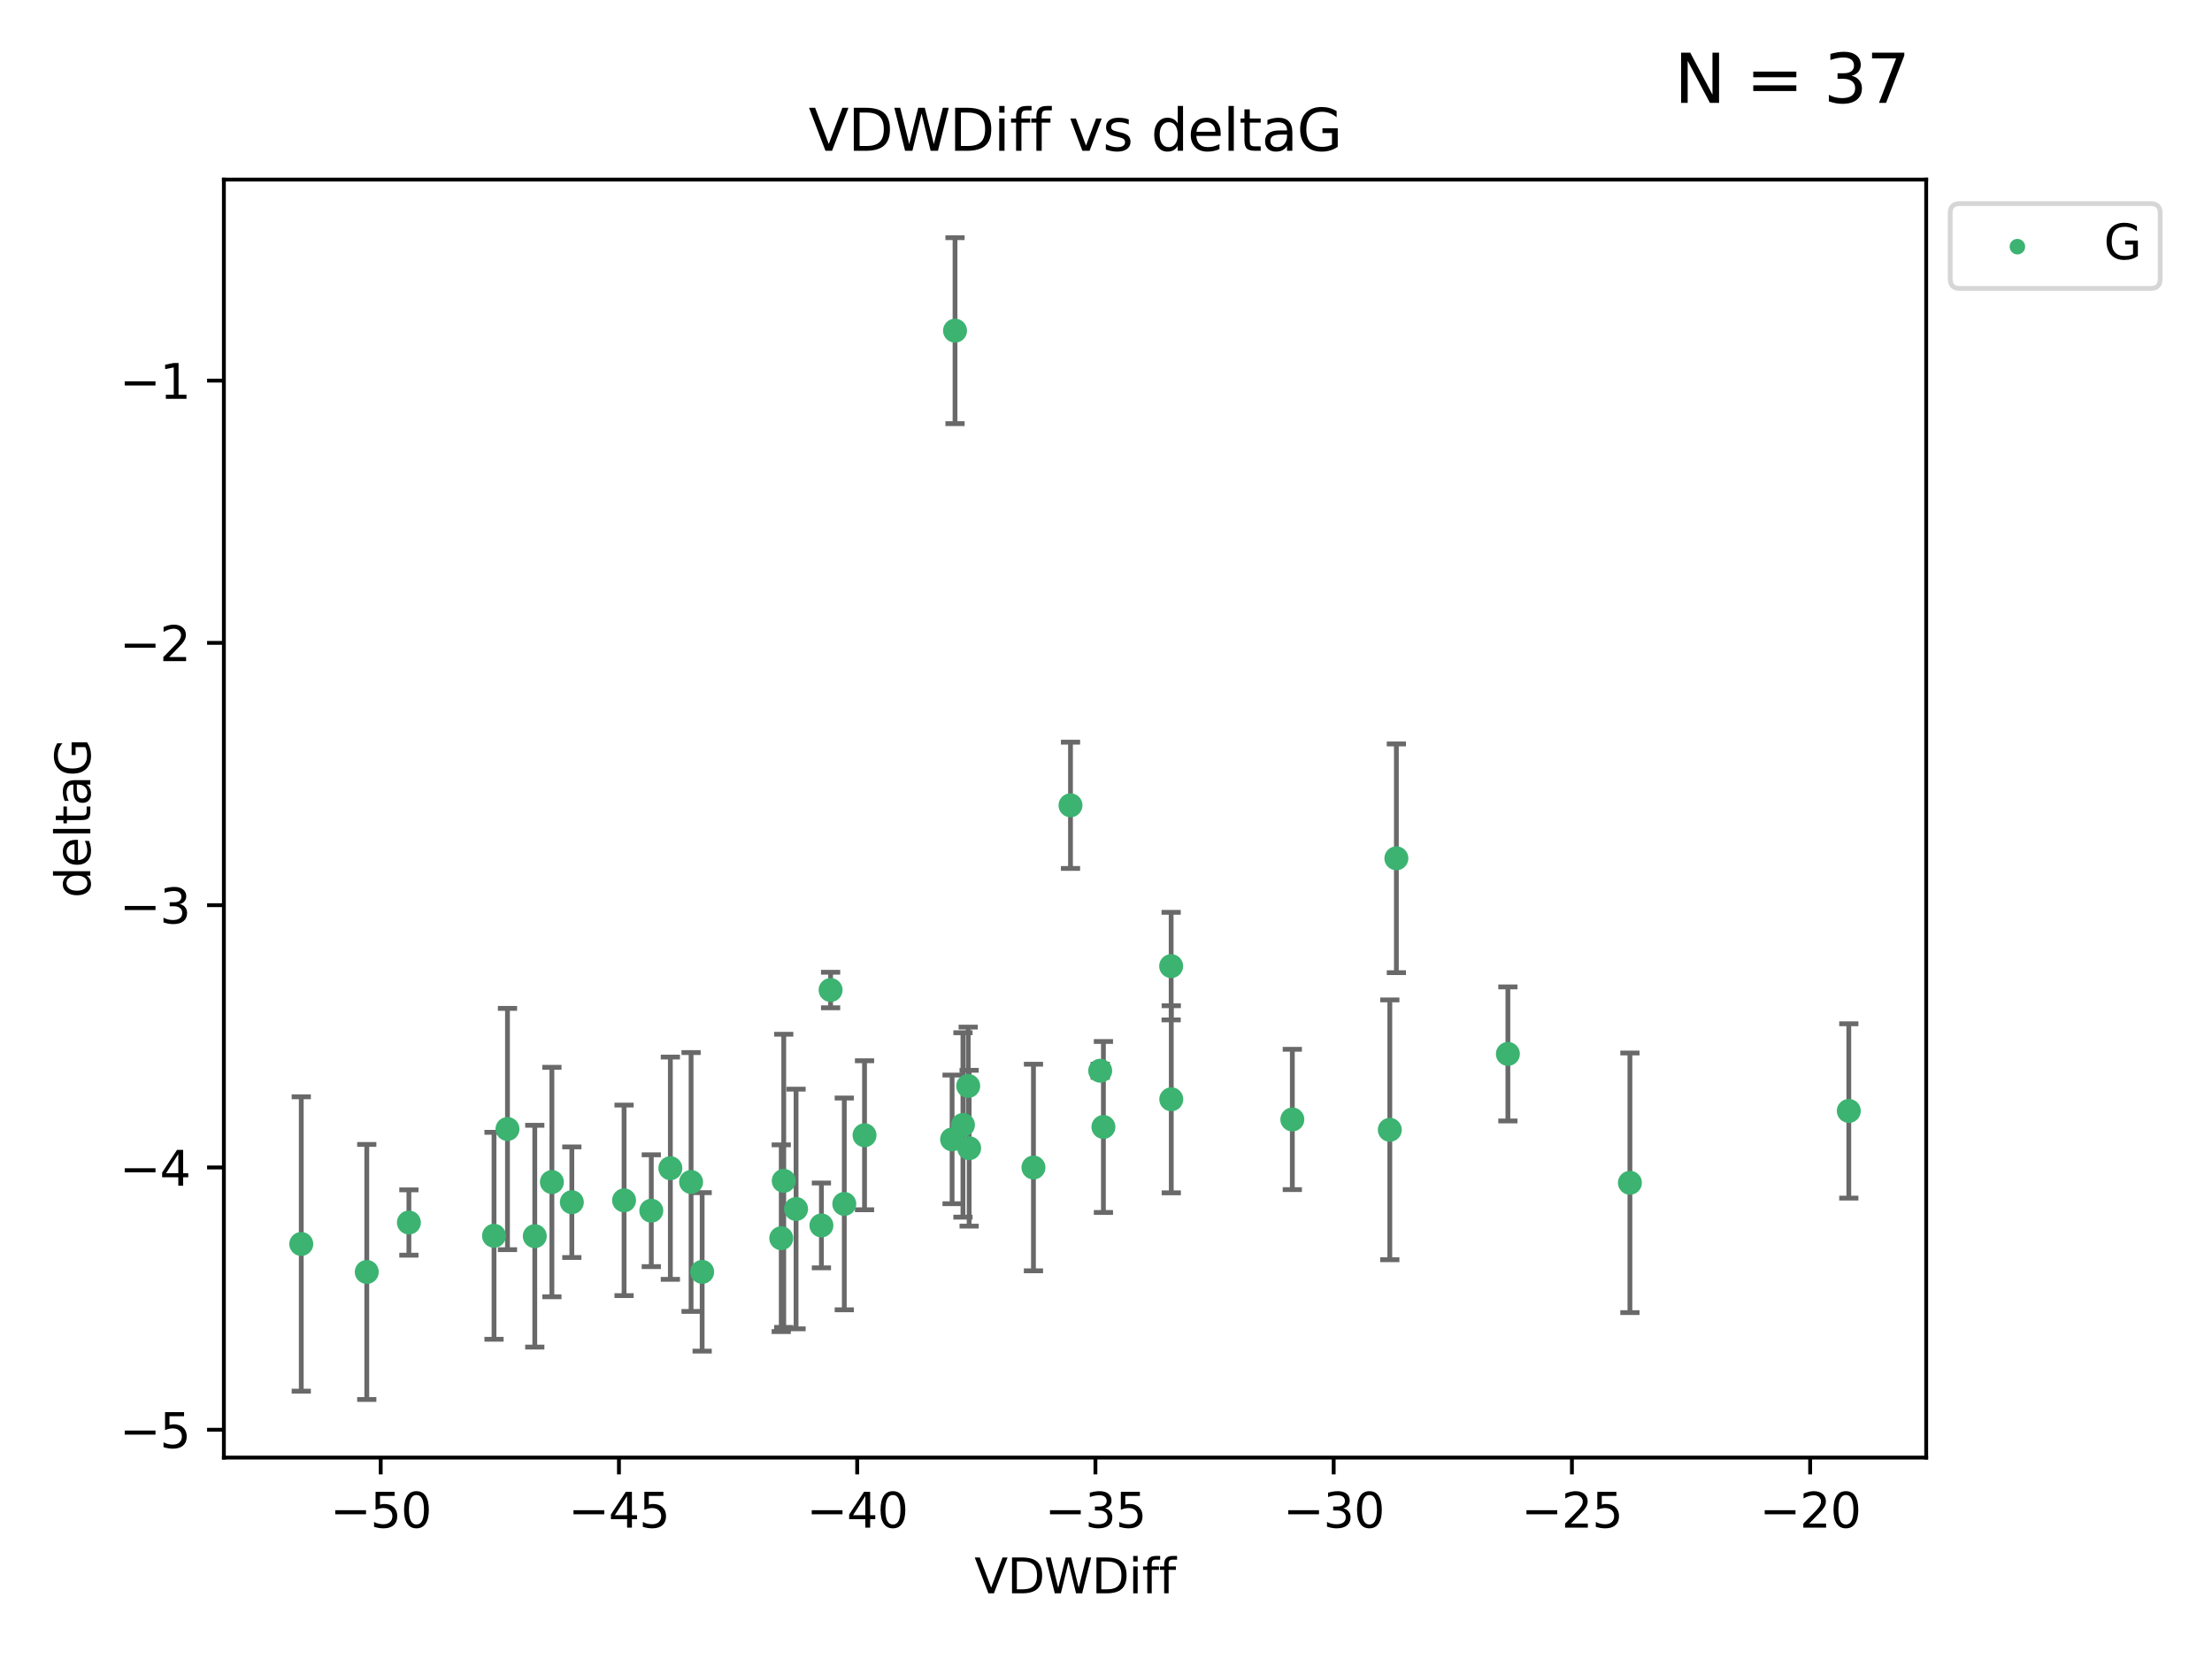 <?xml version="1.0" encoding="utf-8" standalone="no"?>
<!DOCTYPE svg PUBLIC "-//W3C//DTD SVG 1.1//EN"
  "http://www.w3.org/Graphics/SVG/1.1/DTD/svg11.dtd">
<svg xmlns:xlink="http://www.w3.org/1999/xlink" width="460.8pt" height="345.6pt" viewBox="0 0 460.8 345.6" xmlns="http://www.w3.org/2000/svg" version="1.1">
 <defs>
  <style type="text/css">*{stroke-linejoin: round; stroke-linecap: butt}</style>
 </defs>
 <g id="figure_1">
  <g id="patch_1">
   <path d="M 0 345.6 
L 460.8 345.6 
L 460.8 0 
L 0 0 
z
" style="fill: #ffffff"/>
  </g>
  <g id="axes_1">
   <g id="patch_2">
    <path d="M 46.64 303.64 
L 401.26 303.64 
L 401.26 37.411 
L 46.64 37.411 
z
" style="fill: #ffffff"/>
   </g>
   <g id="PathCollection_1">
    <defs>
     <path id="m18f9adef47" d="M 0 1.118 
C 0.297 1.118 0.581 1 0.791 0.791 
C 1 0.581 1.118 0.297 1.118 0 
C 1.118 -0.297 1 -0.581 0.791 -0.791 
C 0.581 -1 0.297 -1.118 0 -1.118 
C -0.297 -1.118 -0.581 -1 -0.791 -0.791 
C -1 -0.581 -1.118 -0.297 -1.118 0 
C -1.118 0.297 -1 0.581 -0.791 0.791 
C -0.581 1 -0.297 1.118 0 1.118 
z
" style="stroke: #3cb371"/>
    </defs>
    <g clip-path="url(#paf7357b5f8)">
     <use xlink:href="#m18f9adef47" x="135.676" y="252.211" style="fill: #3cb371; stroke: #3cb371"/>
     <use xlink:href="#m18f9adef47" x="76.404" y="264.972" style="fill: #3cb371; stroke: #3cb371"/>
     <use xlink:href="#m18f9adef47" x="139.648" y="243.357" style="fill: #3cb371; stroke: #3cb371"/>
     <use xlink:href="#m18f9adef47" x="130.004" y="250.055" style="fill: #3cb371; stroke: #3cb371"/>
     <use xlink:href="#m18f9adef47" x="62.759" y="259.141" style="fill: #3cb371; stroke: #3cb371"/>
     <use xlink:href="#m18f9adef47" x="102.913" y="257.437" style="fill: #3cb371; stroke: #3cb371"/>
     <use xlink:href="#m18f9adef47" x="180.097" y="236.494" style="fill: #3cb371; stroke: #3cb371"/>
     <use xlink:href="#m18f9adef47" x="163.267" y="245.992" style="fill: #3cb371; stroke: #3cb371"/>
     <use xlink:href="#m18f9adef47" x="119.124" y="250.441" style="fill: #3cb371; stroke: #3cb371"/>
     <use xlink:href="#m18f9adef47" x="165.834" y="251.854" style="fill: #3cb371; stroke: #3cb371"/>
     <use xlink:href="#m18f9adef47" x="105.717" y="235.195" style="fill: #3cb371; stroke: #3cb371"/>
     <use xlink:href="#m18f9adef47" x="111.405" y="257.518" style="fill: #3cb371; stroke: #3cb371"/>
     <use xlink:href="#m18f9adef47" x="143.964" y="246.229" style="fill: #3cb371; stroke: #3cb371"/>
     <use xlink:href="#m18f9adef47" x="171.115" y="255.28" style="fill: #3cb371; stroke: #3cb371"/>
     <use xlink:href="#m18f9adef47" x="162.749" y="257.942" style="fill: #3cb371; stroke: #3cb371"/>
     <use xlink:href="#m18f9adef47" x="269.215" y="233.204" style="fill: #3cb371; stroke: #3cb371"/>
     <use xlink:href="#m18f9adef47" x="198.95" y="68.883" style="fill: #3cb371; stroke: #3cb371"/>
     <use xlink:href="#m18f9adef47" x="85.18" y="254.674" style="fill: #3cb371; stroke: #3cb371"/>
     <use xlink:href="#m18f9adef47" x="114.971" y="246.241" style="fill: #3cb371; stroke: #3cb371"/>
     <use xlink:href="#m18f9adef47" x="146.271" y="264.956" style="fill: #3cb371; stroke: #3cb371"/>
     <use xlink:href="#m18f9adef47" x="229.861" y="234.768" style="fill: #3cb371; stroke: #3cb371"/>
     <use xlink:href="#m18f9adef47" x="243.971" y="201.259" style="fill: #3cb371; stroke: #3cb371"/>
     <use xlink:href="#m18f9adef47" x="201.889" y="239.192" style="fill: #3cb371; stroke: #3cb371"/>
     <use xlink:href="#m18f9adef47" x="175.88" y="250.798" style="fill: #3cb371; stroke: #3cb371"/>
     <use xlink:href="#m18f9adef47" x="243.998" y="229.002" style="fill: #3cb371; stroke: #3cb371"/>
     <use xlink:href="#m18f9adef47" x="198.339" y="237.354" style="fill: #3cb371; stroke: #3cb371"/>
     <use xlink:href="#m18f9adef47" x="215.289" y="243.213" style="fill: #3cb371; stroke: #3cb371"/>
     <use xlink:href="#m18f9adef47" x="314.12" y="219.551" style="fill: #3cb371; stroke: #3cb371"/>
     <use xlink:href="#m18f9adef47" x="201.694" y="226.223" style="fill: #3cb371; stroke: #3cb371"/>
     <use xlink:href="#m18f9adef47" x="223.004" y="167.759" style="fill: #3cb371; stroke: #3cb371"/>
     <use xlink:href="#m18f9adef47" x="173.029" y="206.24" style="fill: #3cb371; stroke: #3cb371"/>
     <use xlink:href="#m18f9adef47" x="200.601" y="234.344" style="fill: #3cb371; stroke: #3cb371"/>
     <use xlink:href="#m18f9adef47" x="229.191" y="223.052" style="fill: #3cb371; stroke: #3cb371"/>
     <use xlink:href="#m18f9adef47" x="290.89" y="178.803" style="fill: #3cb371; stroke: #3cb371"/>
     <use xlink:href="#m18f9adef47" x="289.522" y="235.362" style="fill: #3cb371; stroke: #3cb371"/>
     <use xlink:href="#m18f9adef47" x="339.542" y="246.397" style="fill: #3cb371; stroke: #3cb371"/>
     <use xlink:href="#m18f9adef47" x="385.141" y="231.428" style="fill: #3cb371; stroke: #3cb371"/>
    </g>
   </g>
   <g id="matplotlib.axis_1">
    <g id="xtick_1">
     <g id="line2d_1">
      <defs>
       <path id="m6c32083212" d="M 0 0 
L 0 3.5 
" style="stroke: #000000; stroke-width: 0.8"/>
      </defs>
      <g>
       <use xlink:href="#m6c32083212" x="79.307" y="303.64" style="stroke: #000000; stroke-width: 0.8"/>
      </g>
     </g>
     <g id="text_1">
      <!-- −50 -->
      <g transform="translate(68.755 318.238)scale(0.1 -0.1)">
       <defs>
        <path id="DejaVuSans-2212" d="M 678 2272 
L 4684 2272 
L 4684 1741 
L 678 1741 
L 678 2272 
z
" transform="scale(0.016)"/>
        <path id="DejaVuSans-35" d="M 691 4666 
L 3169 4666 
L 3169 4134 
L 1269 4134 
L 1269 2991 
Q 1406 3038 1543 3061 
Q 1681 3084 1819 3084 
Q 2600 3084 3056 2656 
Q 3513 2228 3513 1497 
Q 3513 744 3044 326 
Q 2575 -91 1722 -91 
Q 1428 -91 1123 -41 
Q 819 9 494 109 
L 494 744 
Q 775 591 1075 516 
Q 1375 441 1709 441 
Q 2250 441 2565 725 
Q 2881 1009 2881 1497 
Q 2881 1984 2565 2268 
Q 2250 2553 1709 2553 
Q 1456 2553 1204 2497 
Q 953 2441 691 2322 
L 691 4666 
z
" transform="scale(0.016)"/>
        <path id="DejaVuSans-30" d="M 2034 4250 
Q 1547 4250 1301 3770 
Q 1056 3291 1056 2328 
Q 1056 1369 1301 889 
Q 1547 409 2034 409 
Q 2525 409 2770 889 
Q 3016 1369 3016 2328 
Q 3016 3291 2770 3770 
Q 2525 4250 2034 4250 
z
M 2034 4750 
Q 2819 4750 3233 4129 
Q 3647 3509 3647 2328 
Q 3647 1150 3233 529 
Q 2819 -91 2034 -91 
Q 1250 -91 836 529 
Q 422 1150 422 2328 
Q 422 3509 836 4129 
Q 1250 4750 2034 4750 
z
" transform="scale(0.016)"/>
       </defs>
       <use xlink:href="#DejaVuSans-2212"/>
       <use xlink:href="#DejaVuSans-35" x="83.789"/>
       <use xlink:href="#DejaVuSans-30" x="147.412"/>
      </g>
     </g>
    </g>
    <g id="xtick_2">
     <g id="line2d_2">
      <g>
       <use xlink:href="#m6c32083212" x="128.937" y="303.64" style="stroke: #000000; stroke-width: 0.8"/>
      </g>
     </g>
     <g id="text_2">
      <!-- −45 -->
      <g transform="translate(118.385 318.238)scale(0.1 -0.1)">
       <defs>
        <path id="DejaVuSans-34" d="M 2419 4116 
L 825 1625 
L 2419 1625 
L 2419 4116 
z
M 2253 4666 
L 3047 4666 
L 3047 1625 
L 3713 1625 
L 3713 1100 
L 3047 1100 
L 3047 0 
L 2419 0 
L 2419 1100 
L 313 1100 
L 313 1709 
L 2253 4666 
z
" transform="scale(0.016)"/>
       </defs>
       <use xlink:href="#DejaVuSans-2212"/>
       <use xlink:href="#DejaVuSans-34" x="83.789"/>
       <use xlink:href="#DejaVuSans-35" x="147.412"/>
      </g>
     </g>
    </g>
    <g id="xtick_3">
     <g id="line2d_3">
      <g>
       <use xlink:href="#m6c32083212" x="178.568" y="303.64" style="stroke: #000000; stroke-width: 0.8"/>
      </g>
     </g>
     <g id="text_3">
      <!-- −40 -->
      <g transform="translate(168.016 318.238)scale(0.1 -0.1)">
       <use xlink:href="#DejaVuSans-2212"/>
       <use xlink:href="#DejaVuSans-34" x="83.789"/>
       <use xlink:href="#DejaVuSans-30" x="147.412"/>
      </g>
     </g>
    </g>
    <g id="xtick_4">
     <g id="line2d_4">
      <g>
       <use xlink:href="#m6c32083212" x="228.198" y="303.64" style="stroke: #000000; stroke-width: 0.8"/>
      </g>
     </g>
     <g id="text_4">
      <!-- −35 -->
      <g transform="translate(217.646 318.238)scale(0.1 -0.1)">
       <defs>
        <path id="DejaVuSans-33" d="M 2597 2516 
Q 3050 2419 3304 2112 
Q 3559 1806 3559 1356 
Q 3559 666 3084 287 
Q 2609 -91 1734 -91 
Q 1441 -91 1130 -33 
Q 819 25 488 141 
L 488 750 
Q 750 597 1062 519 
Q 1375 441 1716 441 
Q 2309 441 2620 675 
Q 2931 909 2931 1356 
Q 2931 1769 2642 2001 
Q 2353 2234 1838 2234 
L 1294 2234 
L 1294 2753 
L 1863 2753 
Q 2328 2753 2575 2939 
Q 2822 3125 2822 3475 
Q 2822 3834 2567 4026 
Q 2313 4219 1838 4219 
Q 1578 4219 1281 4162 
Q 984 4106 628 3988 
L 628 4550 
Q 988 4650 1302 4700 
Q 1616 4750 1894 4750 
Q 2613 4750 3031 4423 
Q 3450 4097 3450 3541 
Q 3450 3153 3228 2886 
Q 3006 2619 2597 2516 
z
" transform="scale(0.016)"/>
       </defs>
       <use xlink:href="#DejaVuSans-2212"/>
       <use xlink:href="#DejaVuSans-33" x="83.789"/>
       <use xlink:href="#DejaVuSans-35" x="147.412"/>
      </g>
     </g>
    </g>
    <g id="xtick_5">
     <g id="line2d_5">
      <g>
       <use xlink:href="#m6c32083212" x="277.829" y="303.64" style="stroke: #000000; stroke-width: 0.8"/>
      </g>
     </g>
     <g id="text_5">
      <!-- −30 -->
      <g transform="translate(267.277 318.238)scale(0.1 -0.1)">
       <use xlink:href="#DejaVuSans-2212"/>
       <use xlink:href="#DejaVuSans-33" x="83.789"/>
       <use xlink:href="#DejaVuSans-30" x="147.412"/>
      </g>
     </g>
    </g>
    <g id="xtick_6">
     <g id="line2d_6">
      <g>
       <use xlink:href="#m6c32083212" x="327.459" y="303.64" style="stroke: #000000; stroke-width: 0.8"/>
      </g>
     </g>
     <g id="text_6">
      <!-- −25 -->
      <g transform="translate(316.907 318.238)scale(0.1 -0.1)">
       <defs>
        <path id="DejaVuSans-32" d="M 1228 531 
L 3431 531 
L 3431 0 
L 469 0 
L 469 531 
Q 828 903 1448 1529 
Q 2069 2156 2228 2338 
Q 2531 2678 2651 2914 
Q 2772 3150 2772 3378 
Q 2772 3750 2511 3984 
Q 2250 4219 1831 4219 
Q 1534 4219 1204 4116 
Q 875 4013 500 3803 
L 500 4441 
Q 881 4594 1212 4672 
Q 1544 4750 1819 4750 
Q 2544 4750 2975 4387 
Q 3406 4025 3406 3419 
Q 3406 3131 3298 2873 
Q 3191 2616 2906 2266 
Q 2828 2175 2409 1742 
Q 1991 1309 1228 531 
z
" transform="scale(0.016)"/>
       </defs>
       <use xlink:href="#DejaVuSans-2212"/>
       <use xlink:href="#DejaVuSans-32" x="83.789"/>
       <use xlink:href="#DejaVuSans-35" x="147.412"/>
      </g>
     </g>
    </g>
    <g id="xtick_7">
     <g id="line2d_7">
      <g>
       <use xlink:href="#m6c32083212" x="377.09" y="303.64" style="stroke: #000000; stroke-width: 0.8"/>
      </g>
     </g>
     <g id="text_7">
      <!-- −20 -->
      <g transform="translate(366.538 318.238)scale(0.1 -0.1)">
       <use xlink:href="#DejaVuSans-2212"/>
       <use xlink:href="#DejaVuSans-32" x="83.789"/>
       <use xlink:href="#DejaVuSans-30" x="147.412"/>
      </g>
     </g>
    </g>
    <g id="text_8">
     <!-- VDWDiff -->
     <g transform="translate(202.977 331.917)scale(0.1 -0.1)">
      <defs>
       <path id="DejaVuSans-56" d="M 1831 0 
L 50 4666 
L 709 4666 
L 2188 738 
L 3669 4666 
L 4325 4666 
L 2547 0 
L 1831 0 
z
" transform="scale(0.016)"/>
       <path id="DejaVuSans-44" d="M 1259 4147 
L 1259 519 
L 2022 519 
Q 2988 519 3436 956 
Q 3884 1394 3884 2338 
Q 3884 3275 3436 3711 
Q 2988 4147 2022 4147 
L 1259 4147 
z
M 628 4666 
L 1925 4666 
Q 3281 4666 3915 4102 
Q 4550 3538 4550 2338 
Q 4550 1131 3912 565 
Q 3275 0 1925 0 
L 628 0 
L 628 4666 
z
" transform="scale(0.016)"/>
       <path id="DejaVuSans-57" d="M 213 4666 
L 850 4666 
L 1831 722 
L 2809 4666 
L 3519 4666 
L 4500 722 
L 5478 4666 
L 6119 4666 
L 4947 0 
L 4153 0 
L 3169 4050 
L 2175 0 
L 1381 0 
L 213 4666 
z
" transform="scale(0.016)"/>
       <path id="DejaVuSans-69" d="M 603 3500 
L 1178 3500 
L 1178 0 
L 603 0 
L 603 3500 
z
M 603 4863 
L 1178 4863 
L 1178 4134 
L 603 4134 
L 603 4863 
z
" transform="scale(0.016)"/>
       <path id="DejaVuSans-66" d="M 2375 4863 
L 2375 4384 
L 1825 4384 
Q 1516 4384 1395 4259 
Q 1275 4134 1275 3809 
L 1275 3500 
L 2222 3500 
L 2222 3053 
L 1275 3053 
L 1275 0 
L 697 0 
L 697 3053 
L 147 3053 
L 147 3500 
L 697 3500 
L 697 3744 
Q 697 4328 969 4595 
Q 1241 4863 1831 4863 
L 2375 4863 
z
" transform="scale(0.016)"/>
      </defs>
      <use xlink:href="#DejaVuSans-56"/>
      <use xlink:href="#DejaVuSans-44" x="68.408"/>
      <use xlink:href="#DejaVuSans-57" x="145.41"/>
      <use xlink:href="#DejaVuSans-44" x="244.287"/>
      <use xlink:href="#DejaVuSans-69" x="321.289"/>
      <use xlink:href="#DejaVuSans-66" x="349.072"/>
      <use xlink:href="#DejaVuSans-66" x="384.277"/>
     </g>
    </g>
   </g>
   <g id="matplotlib.axis_2">
    <g id="ytick_1">
     <g id="line2d_8">
      <defs>
       <path id="m907a500919" d="M 0 0 
L -3.5 0 
" style="stroke: #000000; stroke-width: 0.8"/>
      </defs>
      <g>
       <use xlink:href="#m907a500919" x="46.64" y="297.844" style="stroke: #000000; stroke-width: 0.8"/>
      </g>
     </g>
     <g id="text_9">
      <!-- −5 -->
      <g transform="translate(24.898 301.643)scale(0.1 -0.1)">
       <use xlink:href="#DejaVuSans-2212"/>
       <use xlink:href="#DejaVuSans-35" x="83.789"/>
      </g>
     </g>
    </g>
    <g id="ytick_2">
     <g id="line2d_9">
      <g>
       <use xlink:href="#m907a500919" x="46.64" y="243.204" style="stroke: #000000; stroke-width: 0.8"/>
      </g>
     </g>
     <g id="text_10">
      <!-- −4 -->
      <g transform="translate(24.898 247.003)scale(0.1 -0.1)">
       <use xlink:href="#DejaVuSans-2212"/>
       <use xlink:href="#DejaVuSans-34" x="83.789"/>
      </g>
     </g>
    </g>
    <g id="ytick_3">
     <g id="line2d_10">
      <g>
       <use xlink:href="#m907a500919" x="46.64" y="188.564" style="stroke: #000000; stroke-width: 0.8"/>
      </g>
     </g>
     <g id="text_11">
      <!-- −3 -->
      <g transform="translate(24.898 192.364)scale(0.1 -0.1)">
       <use xlink:href="#DejaVuSans-2212"/>
       <use xlink:href="#DejaVuSans-33" x="83.789"/>
      </g>
     </g>
    </g>
    <g id="ytick_4">
     <g id="line2d_11">
      <g>
       <use xlink:href="#m907a500919" x="46.64" y="133.924" style="stroke: #000000; stroke-width: 0.8"/>
      </g>
     </g>
     <g id="text_12">
      <!-- −2 -->
      <g transform="translate(24.898 137.724)scale(0.1 -0.1)">
       <use xlink:href="#DejaVuSans-2212"/>
       <use xlink:href="#DejaVuSans-32" x="83.789"/>
      </g>
     </g>
    </g>
    <g id="ytick_5">
     <g id="line2d_12">
      <g>
       <use xlink:href="#m907a500919" x="46.64" y="79.284" style="stroke: #000000; stroke-width: 0.8"/>
      </g>
     </g>
     <g id="text_13">
      <!-- −1 -->
      <g transform="translate(24.898 83.084)scale(0.1 -0.1)">
       <defs>
        <path id="DejaVuSans-31" d="M 794 531 
L 1825 531 
L 1825 4091 
L 703 3866 
L 703 4441 
L 1819 4666 
L 2450 4666 
L 2450 531 
L 3481 531 
L 3481 0 
L 794 0 
L 794 531 
z
" transform="scale(0.016)"/>
       </defs>
       <use xlink:href="#DejaVuSans-2212"/>
       <use xlink:href="#DejaVuSans-31" x="83.789"/>
      </g>
     </g>
    </g>
    <g id="text_14">
     <!-- deltaG -->
     <g transform="translate(18.818 187.064)rotate(-90)scale(0.1 -0.1)">
      <defs>
       <path id="DejaVuSans-64" d="M 2906 2969 
L 2906 4863 
L 3481 4863 
L 3481 0 
L 2906 0 
L 2906 525 
Q 2725 213 2448 61 
Q 2172 -91 1784 -91 
Q 1150 -91 751 415 
Q 353 922 353 1747 
Q 353 2572 751 3078 
Q 1150 3584 1784 3584 
Q 2172 3584 2448 3432 
Q 2725 3281 2906 2969 
z
M 947 1747 
Q 947 1113 1208 752 
Q 1469 391 1925 391 
Q 2381 391 2643 752 
Q 2906 1113 2906 1747 
Q 2906 2381 2643 2742 
Q 2381 3103 1925 3103 
Q 1469 3103 1208 2742 
Q 947 2381 947 1747 
z
" transform="scale(0.016)"/>
       <path id="DejaVuSans-65" d="M 3597 1894 
L 3597 1613 
L 953 1613 
Q 991 1019 1311 708 
Q 1631 397 2203 397 
Q 2534 397 2845 478 
Q 3156 559 3463 722 
L 3463 178 
Q 3153 47 2828 -22 
Q 2503 -91 2169 -91 
Q 1331 -91 842 396 
Q 353 884 353 1716 
Q 353 2575 817 3079 
Q 1281 3584 2069 3584 
Q 2775 3584 3186 3129 
Q 3597 2675 3597 1894 
z
M 3022 2063 
Q 3016 2534 2758 2815 
Q 2500 3097 2075 3097 
Q 1594 3097 1305 2825 
Q 1016 2553 972 2059 
L 3022 2063 
z
" transform="scale(0.016)"/>
       <path id="DejaVuSans-6c" d="M 603 4863 
L 1178 4863 
L 1178 0 
L 603 0 
L 603 4863 
z
" transform="scale(0.016)"/>
       <path id="DejaVuSans-74" d="M 1172 4494 
L 1172 3500 
L 2356 3500 
L 2356 3053 
L 1172 3053 
L 1172 1153 
Q 1172 725 1289 603 
Q 1406 481 1766 481 
L 2356 481 
L 2356 0 
L 1766 0 
Q 1100 0 847 248 
Q 594 497 594 1153 
L 594 3053 
L 172 3053 
L 172 3500 
L 594 3500 
L 594 4494 
L 1172 4494 
z
" transform="scale(0.016)"/>
       <path id="DejaVuSans-61" d="M 2194 1759 
Q 1497 1759 1228 1600 
Q 959 1441 959 1056 
Q 959 750 1161 570 
Q 1363 391 1709 391 
Q 2188 391 2477 730 
Q 2766 1069 2766 1631 
L 2766 1759 
L 2194 1759 
z
M 3341 1997 
L 3341 0 
L 2766 0 
L 2766 531 
Q 2569 213 2275 61 
Q 1981 -91 1556 -91 
Q 1019 -91 701 211 
Q 384 513 384 1019 
Q 384 1609 779 1909 
Q 1175 2209 1959 2209 
L 2766 2209 
L 2766 2266 
Q 2766 2663 2505 2880 
Q 2244 3097 1772 3097 
Q 1472 3097 1187 3025 
Q 903 2953 641 2809 
L 641 3341 
Q 956 3463 1253 3523 
Q 1550 3584 1831 3584 
Q 2591 3584 2966 3190 
Q 3341 2797 3341 1997 
z
" transform="scale(0.016)"/>
       <path id="DejaVuSans-47" d="M 3809 666 
L 3809 1919 
L 2778 1919 
L 2778 2438 
L 4434 2438 
L 4434 434 
Q 4069 175 3628 42 
Q 3188 -91 2688 -91 
Q 1594 -91 976 548 
Q 359 1188 359 2328 
Q 359 3472 976 4111 
Q 1594 4750 2688 4750 
Q 3144 4750 3555 4637 
Q 3966 4525 4313 4306 
L 4313 3634 
Q 3963 3931 3569 4081 
Q 3175 4231 2741 4231 
Q 1884 4231 1454 3753 
Q 1025 3275 1025 2328 
Q 1025 1384 1454 906 
Q 1884 428 2741 428 
Q 3075 428 3337 486 
Q 3600 544 3809 666 
z
" transform="scale(0.016)"/>
      </defs>
      <use xlink:href="#DejaVuSans-64"/>
      <use xlink:href="#DejaVuSans-65" x="63.477"/>
      <use xlink:href="#DejaVuSans-6c" x="125"/>
      <use xlink:href="#DejaVuSans-74" x="152.783"/>
      <use xlink:href="#DejaVuSans-61" x="191.992"/>
      <use xlink:href="#DejaVuSans-47" x="253.271"/>
     </g>
    </g>
   </g>
   <g id="LineCollection_1">
    <path d="M 135.676 263.861 
L 135.676 240.561 
" clip-path="url(#paf7357b5f8)" style="fill: none; stroke: #696969"/>
    <path d="M 76.404 291.539 
L 76.404 238.405 
" clip-path="url(#paf7357b5f8)" style="fill: none; stroke: #696969"/>
    <path d="M 139.648 266.51 
L 139.648 220.204 
" clip-path="url(#paf7357b5f8)" style="fill: none; stroke: #696969"/>
    <path d="M 130.004 269.901 
L 130.004 230.209 
" clip-path="url(#paf7357b5f8)" style="fill: none; stroke: #696969"/>
    <path d="M 62.759 289.801 
L 62.759 228.482 
" clip-path="url(#paf7357b5f8)" style="fill: none; stroke: #696969"/>
    <path d="M 102.913 278.993 
L 102.913 235.88 
" clip-path="url(#paf7357b5f8)" style="fill: none; stroke: #696969"/>
    <path d="M 180.097 252.013 
L 180.097 220.976 
" clip-path="url(#paf7357b5f8)" style="fill: none; stroke: #696969"/>
    <path d="M 163.267 276.528 
L 163.267 215.456 
" clip-path="url(#paf7357b5f8)" style="fill: none; stroke: #696969"/>
    <path d="M 119.124 261.962 
L 119.124 238.92 
" clip-path="url(#paf7357b5f8)" style="fill: none; stroke: #696969"/>
    <path d="M 165.834 276.82 
L 165.834 226.888 
" clip-path="url(#paf7357b5f8)" style="fill: none; stroke: #696969"/>
    <path d="M 105.717 260.326 
L 105.717 210.065 
" clip-path="url(#paf7357b5f8)" style="fill: none; stroke: #696969"/>
    <path d="M 111.405 280.619 
L 111.405 234.417 
" clip-path="url(#paf7357b5f8)" style="fill: none; stroke: #696969"/>
    <path d="M 143.964 273.192 
L 143.964 219.267 
" clip-path="url(#paf7357b5f8)" style="fill: none; stroke: #696969"/>
    <path d="M 171.115 264.116 
L 171.115 246.445 
" clip-path="url(#paf7357b5f8)" style="fill: none; stroke: #696969"/>
    <path d="M 162.749 277.391 
L 162.749 238.493 
" clip-path="url(#paf7357b5f8)" style="fill: none; stroke: #696969"/>
    <path d="M 269.215 247.82 
L 269.215 218.588 
" clip-path="url(#paf7357b5f8)" style="fill: none; stroke: #696969"/>
    <path d="M 198.95 88.254 
L 198.95 49.513 
" clip-path="url(#paf7357b5f8)" style="fill: none; stroke: #696969"/>
    <path d="M 85.18 261.477 
L 85.18 247.87 
" clip-path="url(#paf7357b5f8)" style="fill: none; stroke: #696969"/>
    <path d="M 114.971 270.142 
L 114.971 222.34 
" clip-path="url(#paf7357b5f8)" style="fill: none; stroke: #696969"/>
    <path d="M 146.271 281.463 
L 146.271 248.45 
" clip-path="url(#paf7357b5f8)" style="fill: none; stroke: #696969"/>
    <path d="M 229.861 252.578 
L 229.861 216.959 
" clip-path="url(#paf7357b5f8)" style="fill: none; stroke: #696969"/>
    <path d="M 243.971 212.466 
L 243.971 190.051 
" clip-path="url(#paf7357b5f8)" style="fill: none; stroke: #696969"/>
    <path d="M 201.889 255.426 
L 201.889 222.957 
" clip-path="url(#paf7357b5f8)" style="fill: none; stroke: #696969"/>
    <path d="M 175.88 272.857 
L 175.88 228.74 
" clip-path="url(#paf7357b5f8)" style="fill: none; stroke: #696969"/>
    <path d="M 243.998 248.489 
L 243.998 209.516 
" clip-path="url(#paf7357b5f8)" style="fill: none; stroke: #696969"/>
    <path d="M 198.339 250.753 
L 198.339 223.954 
" clip-path="url(#paf7357b5f8)" style="fill: none; stroke: #696969"/>
    <path d="M 215.289 264.733 
L 215.289 221.693 
" clip-path="url(#paf7357b5f8)" style="fill: none; stroke: #696969"/>
    <path d="M 314.12 233.511 
L 314.12 205.59 
" clip-path="url(#paf7357b5f8)" style="fill: none; stroke: #696969"/>
    <path d="M 201.694 238.478 
L 201.694 213.969 
" clip-path="url(#paf7357b5f8)" style="fill: none; stroke: #696969"/>
    <path d="M 223.004 180.911 
L 223.004 154.608 
" clip-path="url(#paf7357b5f8)" style="fill: none; stroke: #696969"/>
    <path d="M 173.029 209.94 
L 173.029 202.541 
" clip-path="url(#paf7357b5f8)" style="fill: none; stroke: #696969"/>
    <path d="M 200.601 253.55 
L 200.601 215.138 
" clip-path="url(#paf7357b5f8)" style="fill: none; stroke: #696969"/>
    <path d="M 229.191 224.416 
L 229.191 221.688 
" clip-path="url(#paf7357b5f8)" style="fill: none; stroke: #696969"/>
    <path d="M 290.89 202.627 
L 290.89 154.978 
" clip-path="url(#paf7357b5f8)" style="fill: none; stroke: #696969"/>
    <path d="M 289.522 262.421 
L 289.522 208.303 
" clip-path="url(#paf7357b5f8)" style="fill: none; stroke: #696969"/>
    <path d="M 339.542 273.437 
L 339.542 219.357 
" clip-path="url(#paf7357b5f8)" style="fill: none; stroke: #696969"/>
    <path d="M 385.141 249.586 
L 385.141 213.27 
" clip-path="url(#paf7357b5f8)" style="fill: none; stroke: #696969"/>
   </g>
   <g id="line2d_13">
    <defs>
     <path id="m2a9230be87" d="M 2 0 
L -2 -0 
" style="stroke: #696969"/>
    </defs>
    <g clip-path="url(#paf7357b5f8)">
     <use xlink:href="#m2a9230be87" x="135.676" y="263.861" style="fill: #696969; stroke: #696969"/>
     <use xlink:href="#m2a9230be87" x="76.404" y="291.539" style="fill: #696969; stroke: #696969"/>
     <use xlink:href="#m2a9230be87" x="139.648" y="266.51" style="fill: #696969; stroke: #696969"/>
     <use xlink:href="#m2a9230be87" x="130.004" y="269.901" style="fill: #696969; stroke: #696969"/>
     <use xlink:href="#m2a9230be87" x="62.759" y="289.801" style="fill: #696969; stroke: #696969"/>
     <use xlink:href="#m2a9230be87" x="102.913" y="278.993" style="fill: #696969; stroke: #696969"/>
     <use xlink:href="#m2a9230be87" x="180.097" y="252.013" style="fill: #696969; stroke: #696969"/>
     <use xlink:href="#m2a9230be87" x="163.267" y="276.528" style="fill: #696969; stroke: #696969"/>
     <use xlink:href="#m2a9230be87" x="119.124" y="261.962" style="fill: #696969; stroke: #696969"/>
     <use xlink:href="#m2a9230be87" x="165.834" y="276.82" style="fill: #696969; stroke: #696969"/>
     <use xlink:href="#m2a9230be87" x="105.717" y="260.326" style="fill: #696969; stroke: #696969"/>
     <use xlink:href="#m2a9230be87" x="111.405" y="280.619" style="fill: #696969; stroke: #696969"/>
     <use xlink:href="#m2a9230be87" x="143.964" y="273.192" style="fill: #696969; stroke: #696969"/>
     <use xlink:href="#m2a9230be87" x="171.115" y="264.116" style="fill: #696969; stroke: #696969"/>
     <use xlink:href="#m2a9230be87" x="162.749" y="277.391" style="fill: #696969; stroke: #696969"/>
     <use xlink:href="#m2a9230be87" x="269.215" y="247.82" style="fill: #696969; stroke: #696969"/>
     <use xlink:href="#m2a9230be87" x="198.95" y="88.254" style="fill: #696969; stroke: #696969"/>
     <use xlink:href="#m2a9230be87" x="85.18" y="261.477" style="fill: #696969; stroke: #696969"/>
     <use xlink:href="#m2a9230be87" x="114.971" y="270.142" style="fill: #696969; stroke: #696969"/>
     <use xlink:href="#m2a9230be87" x="146.271" y="281.463" style="fill: #696969; stroke: #696969"/>
     <use xlink:href="#m2a9230be87" x="229.861" y="252.578" style="fill: #696969; stroke: #696969"/>
     <use xlink:href="#m2a9230be87" x="243.971" y="212.466" style="fill: #696969; stroke: #696969"/>
     <use xlink:href="#m2a9230be87" x="201.889" y="255.426" style="fill: #696969; stroke: #696969"/>
     <use xlink:href="#m2a9230be87" x="175.88" y="272.857" style="fill: #696969; stroke: #696969"/>
     <use xlink:href="#m2a9230be87" x="243.998" y="248.489" style="fill: #696969; stroke: #696969"/>
     <use xlink:href="#m2a9230be87" x="198.339" y="250.753" style="fill: #696969; stroke: #696969"/>
     <use xlink:href="#m2a9230be87" x="215.289" y="264.733" style="fill: #696969; stroke: #696969"/>
     <use xlink:href="#m2a9230be87" x="314.12" y="233.511" style="fill: #696969; stroke: #696969"/>
     <use xlink:href="#m2a9230be87" x="201.694" y="238.478" style="fill: #696969; stroke: #696969"/>
     <use xlink:href="#m2a9230be87" x="223.004" y="180.911" style="fill: #696969; stroke: #696969"/>
     <use xlink:href="#m2a9230be87" x="173.029" y="209.94" style="fill: #696969; stroke: #696969"/>
     <use xlink:href="#m2a9230be87" x="200.601" y="253.55" style="fill: #696969; stroke: #696969"/>
     <use xlink:href="#m2a9230be87" x="229.191" y="224.416" style="fill: #696969; stroke: #696969"/>
     <use xlink:href="#m2a9230be87" x="290.89" y="202.627" style="fill: #696969; stroke: #696969"/>
     <use xlink:href="#m2a9230be87" x="289.522" y="262.421" style="fill: #696969; stroke: #696969"/>
     <use xlink:href="#m2a9230be87" x="339.542" y="273.437" style="fill: #696969; stroke: #696969"/>
     <use xlink:href="#m2a9230be87" x="385.141" y="249.586" style="fill: #696969; stroke: #696969"/>
    </g>
   </g>
   <g id="line2d_14">
    <g clip-path="url(#paf7357b5f8)">
     <use xlink:href="#m2a9230be87" x="135.676" y="240.561" style="fill: #696969; stroke: #696969"/>
     <use xlink:href="#m2a9230be87" x="76.404" y="238.405" style="fill: #696969; stroke: #696969"/>
     <use xlink:href="#m2a9230be87" x="139.648" y="220.204" style="fill: #696969; stroke: #696969"/>
     <use xlink:href="#m2a9230be87" x="130.004" y="230.209" style="fill: #696969; stroke: #696969"/>
     <use xlink:href="#m2a9230be87" x="62.759" y="228.482" style="fill: #696969; stroke: #696969"/>
     <use xlink:href="#m2a9230be87" x="102.913" y="235.88" style="fill: #696969; stroke: #696969"/>
     <use xlink:href="#m2a9230be87" x="180.097" y="220.976" style="fill: #696969; stroke: #696969"/>
     <use xlink:href="#m2a9230be87" x="163.267" y="215.456" style="fill: #696969; stroke: #696969"/>
     <use xlink:href="#m2a9230be87" x="119.124" y="238.92" style="fill: #696969; stroke: #696969"/>
     <use xlink:href="#m2a9230be87" x="165.834" y="226.888" style="fill: #696969; stroke: #696969"/>
     <use xlink:href="#m2a9230be87" x="105.717" y="210.065" style="fill: #696969; stroke: #696969"/>
     <use xlink:href="#m2a9230be87" x="111.405" y="234.417" style="fill: #696969; stroke: #696969"/>
     <use xlink:href="#m2a9230be87" x="143.964" y="219.267" style="fill: #696969; stroke: #696969"/>
     <use xlink:href="#m2a9230be87" x="171.115" y="246.445" style="fill: #696969; stroke: #696969"/>
     <use xlink:href="#m2a9230be87" x="162.749" y="238.493" style="fill: #696969; stroke: #696969"/>
     <use xlink:href="#m2a9230be87" x="269.215" y="218.588" style="fill: #696969; stroke: #696969"/>
     <use xlink:href="#m2a9230be87" x="198.95" y="49.513" style="fill: #696969; stroke: #696969"/>
     <use xlink:href="#m2a9230be87" x="85.18" y="247.87" style="fill: #696969; stroke: #696969"/>
     <use xlink:href="#m2a9230be87" x="114.971" y="222.34" style="fill: #696969; stroke: #696969"/>
     <use xlink:href="#m2a9230be87" x="146.271" y="248.45" style="fill: #696969; stroke: #696969"/>
     <use xlink:href="#m2a9230be87" x="229.861" y="216.959" style="fill: #696969; stroke: #696969"/>
     <use xlink:href="#m2a9230be87" x="243.971" y="190.051" style="fill: #696969; stroke: #696969"/>
     <use xlink:href="#m2a9230be87" x="201.889" y="222.957" style="fill: #696969; stroke: #696969"/>
     <use xlink:href="#m2a9230be87" x="175.88" y="228.74" style="fill: #696969; stroke: #696969"/>
     <use xlink:href="#m2a9230be87" x="243.998" y="209.516" style="fill: #696969; stroke: #696969"/>
     <use xlink:href="#m2a9230be87" x="198.339" y="223.954" style="fill: #696969; stroke: #696969"/>
     <use xlink:href="#m2a9230be87" x="215.289" y="221.693" style="fill: #696969; stroke: #696969"/>
     <use xlink:href="#m2a9230be87" x="314.12" y="205.59" style="fill: #696969; stroke: #696969"/>
     <use xlink:href="#m2a9230be87" x="201.694" y="213.969" style="fill: #696969; stroke: #696969"/>
     <use xlink:href="#m2a9230be87" x="223.004" y="154.608" style="fill: #696969; stroke: #696969"/>
     <use xlink:href="#m2a9230be87" x="173.029" y="202.541" style="fill: #696969; stroke: #696969"/>
     <use xlink:href="#m2a9230be87" x="200.601" y="215.138" style="fill: #696969; stroke: #696969"/>
     <use xlink:href="#m2a9230be87" x="229.191" y="221.688" style="fill: #696969; stroke: #696969"/>
     <use xlink:href="#m2a9230be87" x="290.89" y="154.978" style="fill: #696969; stroke: #696969"/>
     <use xlink:href="#m2a9230be87" x="289.522" y="208.303" style="fill: #696969; stroke: #696969"/>
     <use xlink:href="#m2a9230be87" x="339.542" y="219.357" style="fill: #696969; stroke: #696969"/>
     <use xlink:href="#m2a9230be87" x="385.141" y="213.27" style="fill: #696969; stroke: #696969"/>
    </g>
   </g>
   <g id="line2d_15">
    <defs>
     <path id="m6e19498e95" d="M 0 2 
C 0.53 2 1.039 1.789 1.414 1.414 
C 1.789 1.039 2 0.53 2 0 
C 2 -0.53 1.789 -1.039 1.414 -1.414 
C 1.039 -1.789 0.53 -2 0 -2 
C -0.53 -2 -1.039 -1.789 -1.414 -1.414 
C -1.789 -1.039 -2 -0.53 -2 0 
C -2 0.53 -1.789 1.039 -1.414 1.414 
C -1.039 1.789 -0.53 2 0 2 
z
" style="stroke: #3cb371"/>
    </defs>
    <g clip-path="url(#paf7357b5f8)">
     <use xlink:href="#m6e19498e95" x="135.676" y="252.211" style="fill: #3cb371; stroke: #3cb371"/>
     <use xlink:href="#m6e19498e95" x="76.404" y="264.972" style="fill: #3cb371; stroke: #3cb371"/>
     <use xlink:href="#m6e19498e95" x="139.648" y="243.357" style="fill: #3cb371; stroke: #3cb371"/>
     <use xlink:href="#m6e19498e95" x="130.004" y="250.055" style="fill: #3cb371; stroke: #3cb371"/>
     <use xlink:href="#m6e19498e95" x="62.759" y="259.141" style="fill: #3cb371; stroke: #3cb371"/>
     <use xlink:href="#m6e19498e95" x="102.913" y="257.437" style="fill: #3cb371; stroke: #3cb371"/>
     <use xlink:href="#m6e19498e95" x="180.097" y="236.494" style="fill: #3cb371; stroke: #3cb371"/>
     <use xlink:href="#m6e19498e95" x="163.267" y="245.992" style="fill: #3cb371; stroke: #3cb371"/>
     <use xlink:href="#m6e19498e95" x="119.124" y="250.441" style="fill: #3cb371; stroke: #3cb371"/>
     <use xlink:href="#m6e19498e95" x="165.834" y="251.854" style="fill: #3cb371; stroke: #3cb371"/>
     <use xlink:href="#m6e19498e95" x="105.717" y="235.195" style="fill: #3cb371; stroke: #3cb371"/>
     <use xlink:href="#m6e19498e95" x="111.405" y="257.518" style="fill: #3cb371; stroke: #3cb371"/>
     <use xlink:href="#m6e19498e95" x="143.964" y="246.229" style="fill: #3cb371; stroke: #3cb371"/>
     <use xlink:href="#m6e19498e95" x="171.115" y="255.28" style="fill: #3cb371; stroke: #3cb371"/>
     <use xlink:href="#m6e19498e95" x="162.749" y="257.942" style="fill: #3cb371; stroke: #3cb371"/>
     <use xlink:href="#m6e19498e95" x="269.215" y="233.204" style="fill: #3cb371; stroke: #3cb371"/>
     <use xlink:href="#m6e19498e95" x="198.95" y="68.883" style="fill: #3cb371; stroke: #3cb371"/>
     <use xlink:href="#m6e19498e95" x="85.18" y="254.674" style="fill: #3cb371; stroke: #3cb371"/>
     <use xlink:href="#m6e19498e95" x="114.971" y="246.241" style="fill: #3cb371; stroke: #3cb371"/>
     <use xlink:href="#m6e19498e95" x="146.271" y="264.956" style="fill: #3cb371; stroke: #3cb371"/>
     <use xlink:href="#m6e19498e95" x="229.861" y="234.768" style="fill: #3cb371; stroke: #3cb371"/>
     <use xlink:href="#m6e19498e95" x="243.971" y="201.259" style="fill: #3cb371; stroke: #3cb371"/>
     <use xlink:href="#m6e19498e95" x="201.889" y="239.192" style="fill: #3cb371; stroke: #3cb371"/>
     <use xlink:href="#m6e19498e95" x="175.88" y="250.798" style="fill: #3cb371; stroke: #3cb371"/>
     <use xlink:href="#m6e19498e95" x="243.998" y="229.002" style="fill: #3cb371; stroke: #3cb371"/>
     <use xlink:href="#m6e19498e95" x="198.339" y="237.354" style="fill: #3cb371; stroke: #3cb371"/>
     <use xlink:href="#m6e19498e95" x="215.289" y="243.213" style="fill: #3cb371; stroke: #3cb371"/>
     <use xlink:href="#m6e19498e95" x="314.12" y="219.551" style="fill: #3cb371; stroke: #3cb371"/>
     <use xlink:href="#m6e19498e95" x="201.694" y="226.223" style="fill: #3cb371; stroke: #3cb371"/>
     <use xlink:href="#m6e19498e95" x="223.004" y="167.759" style="fill: #3cb371; stroke: #3cb371"/>
     <use xlink:href="#m6e19498e95" x="173.029" y="206.24" style="fill: #3cb371; stroke: #3cb371"/>
     <use xlink:href="#m6e19498e95" x="200.601" y="234.344" style="fill: #3cb371; stroke: #3cb371"/>
     <use xlink:href="#m6e19498e95" x="229.191" y="223.052" style="fill: #3cb371; stroke: #3cb371"/>
     <use xlink:href="#m6e19498e95" x="290.89" y="178.803" style="fill: #3cb371; stroke: #3cb371"/>
     <use xlink:href="#m6e19498e95" x="289.522" y="235.362" style="fill: #3cb371; stroke: #3cb371"/>
     <use xlink:href="#m6e19498e95" x="339.542" y="246.397" style="fill: #3cb371; stroke: #3cb371"/>
     <use xlink:href="#m6e19498e95" x="385.141" y="231.428" style="fill: #3cb371; stroke: #3cb371"/>
    </g>
   </g>
   <g id="patch_3">
    <path d="M 46.64 303.64 
L 46.64 37.411 
" style="fill: none; stroke: #000000; stroke-width: 0.8; stroke-linejoin: miter; stroke-linecap: square"/>
   </g>
   <g id="patch_4">
    <path d="M 401.26 303.64 
L 401.26 37.411 
" style="fill: none; stroke: #000000; stroke-width: 0.8; stroke-linejoin: miter; stroke-linecap: square"/>
   </g>
   <g id="patch_5">
    <path d="M 46.64 303.64 
L 401.26 303.64 
" style="fill: none; stroke: #000000; stroke-width: 0.8; stroke-linejoin: miter; stroke-linecap: square"/>
   </g>
   <g id="patch_6">
    <path d="M 46.64 37.411 
L 401.26 37.411 
" style="fill: none; stroke: #000000; stroke-width: 0.8; stroke-linejoin: miter; stroke-linecap: square"/>
   </g>
   <g id="text_15">
    <!-- N = 37 -->
    <g transform="translate(348.795 21.426)scale(0.14 -0.14)">
     <defs>
      <path id="DejaVuSans-4e" d="M 628 4666 
L 1478 4666 
L 3547 763 
L 3547 4666 
L 4159 4666 
L 4159 0 
L 3309 0 
L 1241 3903 
L 1241 0 
L 628 0 
L 628 4666 
z
" transform="scale(0.016)"/>
      <path id="DejaVuSans-20" transform="scale(0.016)"/>
      <path id="DejaVuSans-3d" d="M 678 2906 
L 4684 2906 
L 4684 2381 
L 678 2381 
L 678 2906 
z
M 678 1631 
L 4684 1631 
L 4684 1100 
L 678 1100 
L 678 1631 
z
" transform="scale(0.016)"/>
      <path id="DejaVuSans-37" d="M 525 4666 
L 3525 4666 
L 3525 4397 
L 1831 0 
L 1172 0 
L 2766 4134 
L 525 4134 
L 525 4666 
z
" transform="scale(0.016)"/>
     </defs>
     <use xlink:href="#DejaVuSans-4e"/>
     <use xlink:href="#DejaVuSans-20" x="74.805"/>
     <use xlink:href="#DejaVuSans-3d" x="106.592"/>
     <use xlink:href="#DejaVuSans-20" x="190.381"/>
     <use xlink:href="#DejaVuSans-33" x="222.168"/>
     <use xlink:href="#DejaVuSans-37" x="285.791"/>
    </g>
   </g>
   <g id="text_16">
    <!-- VDWDiff vs deltaG -->
    <g transform="translate(168.445 31.411)scale(0.12 -0.12)">
     <defs>
      <path id="DejaVuSans-76" d="M 191 3500 
L 800 3500 
L 1894 563 
L 2988 3500 
L 3597 3500 
L 2284 0 
L 1503 0 
L 191 3500 
z
" transform="scale(0.016)"/>
      <path id="DejaVuSans-73" d="M 2834 3397 
L 2834 2853 
Q 2591 2978 2328 3040 
Q 2066 3103 1784 3103 
Q 1356 3103 1142 2972 
Q 928 2841 928 2578 
Q 928 2378 1081 2264 
Q 1234 2150 1697 2047 
L 1894 2003 
Q 2506 1872 2764 1633 
Q 3022 1394 3022 966 
Q 3022 478 2636 193 
Q 2250 -91 1575 -91 
Q 1294 -91 989 -36 
Q 684 19 347 128 
L 347 722 
Q 666 556 975 473 
Q 1284 391 1588 391 
Q 1994 391 2212 530 
Q 2431 669 2431 922 
Q 2431 1156 2273 1281 
Q 2116 1406 1581 1522 
L 1381 1569 
Q 847 1681 609 1914 
Q 372 2147 372 2553 
Q 372 3047 722 3315 
Q 1072 3584 1716 3584 
Q 2034 3584 2315 3537 
Q 2597 3491 2834 3397 
z
" transform="scale(0.016)"/>
     </defs>
     <use xlink:href="#DejaVuSans-56"/>
     <use xlink:href="#DejaVuSans-44" x="68.408"/>
     <use xlink:href="#DejaVuSans-57" x="145.41"/>
     <use xlink:href="#DejaVuSans-44" x="244.287"/>
     <use xlink:href="#DejaVuSans-69" x="321.289"/>
     <use xlink:href="#DejaVuSans-66" x="349.072"/>
     <use xlink:href="#DejaVuSans-66" x="384.277"/>
     <use xlink:href="#DejaVuSans-20" x="419.482"/>
     <use xlink:href="#DejaVuSans-76" x="451.27"/>
     <use xlink:href="#DejaVuSans-73" x="510.449"/>
     <use xlink:href="#DejaVuSans-20" x="562.549"/>
     <use xlink:href="#DejaVuSans-64" x="594.336"/>
     <use xlink:href="#DejaVuSans-65" x="657.812"/>
     <use xlink:href="#DejaVuSans-6c" x="719.336"/>
     <use xlink:href="#DejaVuSans-74" x="747.119"/>
     <use xlink:href="#DejaVuSans-61" x="786.328"/>
     <use xlink:href="#DejaVuSans-47" x="847.607"/>
    </g>
   </g>
   <g id="legend_1">
    <g id="patch_7">
     <path d="M 408.26 60.089 
L 448.008 60.089 
Q 450.008 60.089 450.008 58.089 
L 450.008 44.411 
Q 450.008 42.411 448.008 42.411 
L 408.26 42.411 
Q 406.26 42.411 406.26 44.411 
L 406.26 58.089 
Q 406.26 60.089 408.26 60.089 
z
" style="fill: #ffffff; opacity: 0.8; stroke: #cccccc; stroke-linejoin: miter"/>
    </g>
    <g id="PathCollection_2">
     <g>
      <use xlink:href="#m18f9adef47" x="420.26" y="51.385" style="fill: #3cb371; stroke: #3cb371"/>
     </g>
    </g>
    <g id="text_17">
     <!-- G -->
     <g transform="translate(438.26 54.01)scale(0.1 -0.1)">
      <use xlink:href="#DejaVuSans-47"/>
     </g>
    </g>
   </g>
  </g>
 </g>
 <defs>
  <clipPath id="paf7357b5f8">
   <rect x="46.64" y="37.411" width="354.62" height="266.229"/>
  </clipPath>
 </defs>
</svg>
